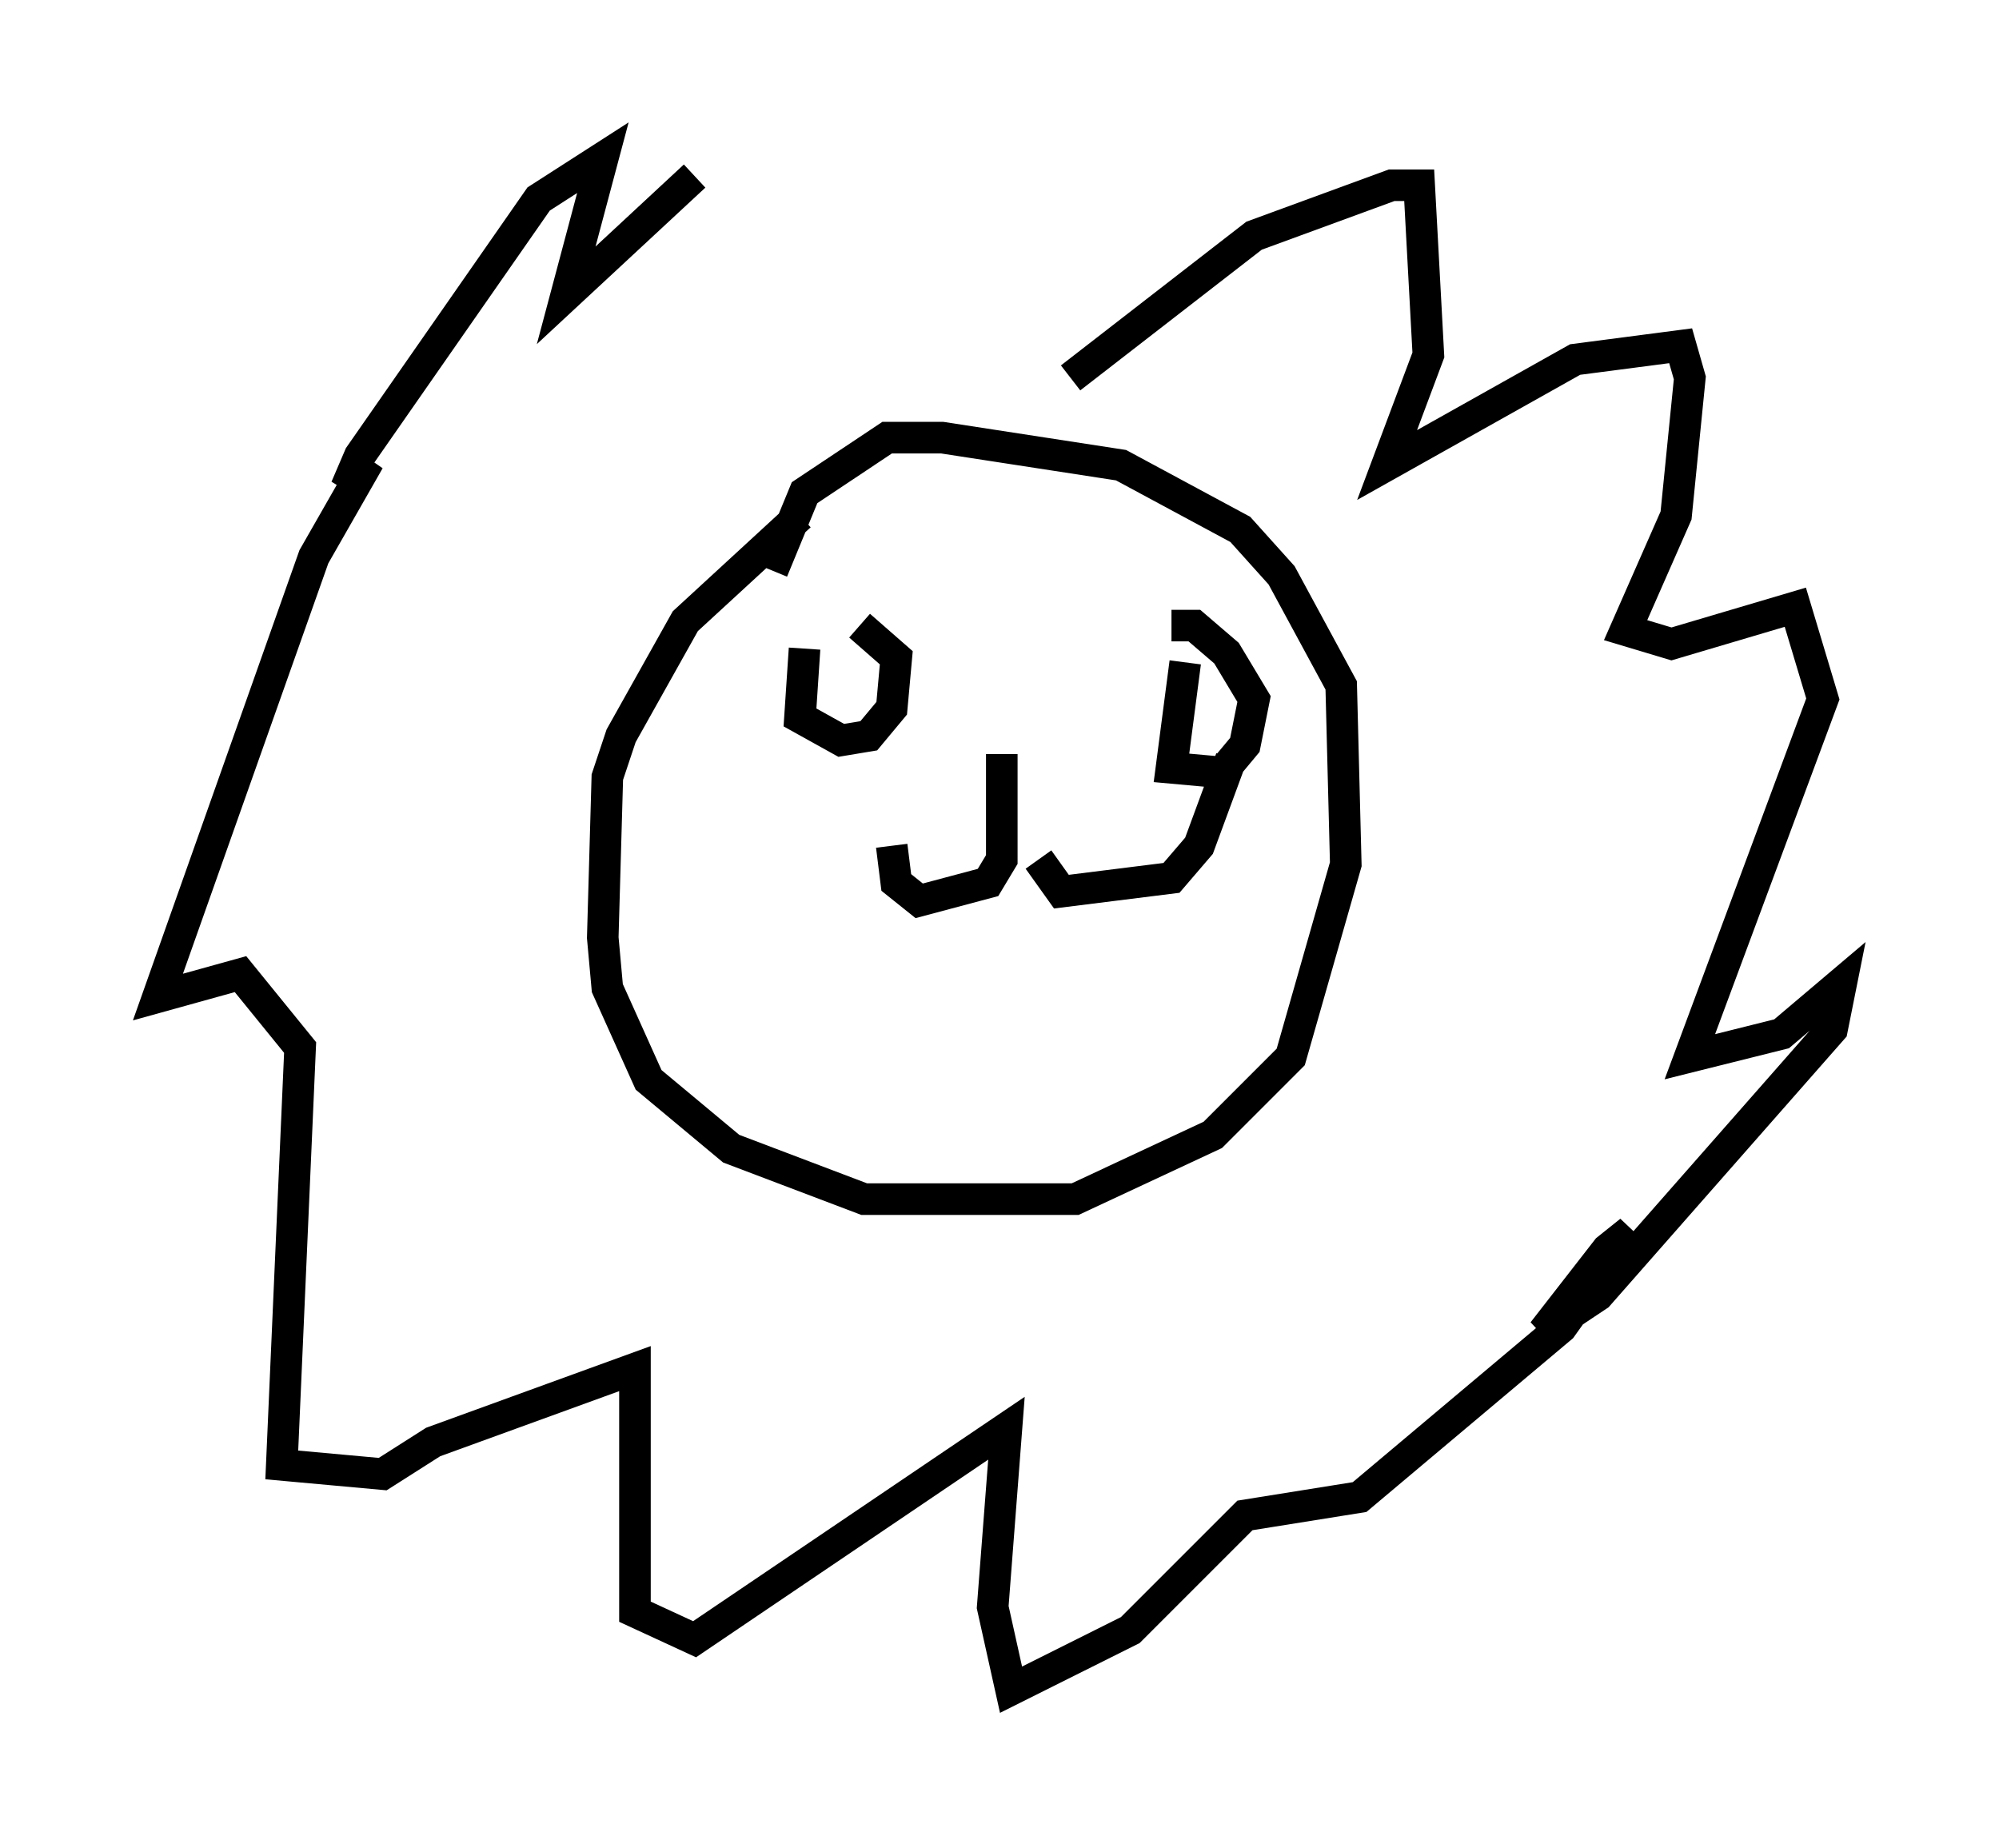 <?xml version="1.0" encoding="utf-8" ?>
<svg baseProfile="full" height="58.514" version="1.1" width="63.307" xmlns="http://www.w3.org/2000/svg" xmlns:ev="http://www.w3.org/2001/xml-events" xmlns:xlink="http://www.w3.org/1999/xlink"><defs /><rect fill="white" height="58.514" width="63.307" x="0" y="0" /><path d="M26.933, 16.039 m-1.598, 0.291 l-3.631, 3.341 -2.034, 3.631 l-0.436, 1.307 -0.145, 5.084 l0.145, 1.598 1.307, 2.905 l2.615, 2.179 4.212, 1.598 l6.682, 0.0 4.358, -2.034 l2.469, -2.469 1.743, -6.101 l-0.145, -5.665 -1.888, -3.486 l-1.307, -1.453 -3.777, -2.034 l-5.665, -0.872 -1.743, 0.0 l-2.615, 1.743 -1.017, 2.469 m1.017, 2.469 l-0.145, 2.179 1.307, 0.726 l0.872, -0.145 0.726, -0.872 l0.145, -1.598 -1.162, -1.017 m10.313, 1.162 l-0.436, 3.341 1.598, 0.145 l0.726, -0.872 0.291, -1.453 l-0.872, -1.453 -1.017, -0.872 l-0.726, 0.0 m-5.374, 4.067 l0.0, 3.341 -0.436, 0.726 l-2.179, 0.581 -0.726, -0.581 l-0.145, -1.162 m4.648, 0.436 l0.726, 1.017 3.486, -0.436 l0.872, -1.017 1.017, -2.76 m-5.084, -12.056 l5.81, -4.503 4.358, -1.598 l0.872, 0.0 0.291, 5.374 l-1.307, 3.486 5.955, -3.341 l3.341, -0.436 0.291, 1.017 l-0.436, 4.358 -1.598, 3.631 l1.453, 0.436 3.922, -1.162 l0.872, 2.905 -4.212, 11.33 l2.905, -0.726 1.888, -1.598 l-0.291, 1.453 -7.408, 8.425 l-1.743, 1.162 2.034, -2.615 l0.726, -0.581 -2.179, 3.05 l-6.391, 5.374 -3.631, 0.581 l-3.631, 3.631 -3.777, 1.888 l-0.581, -2.615 0.436, -5.665 l-9.877, 6.682 -1.888, -0.872 l0.0, -7.698 -6.391, 2.324 l-1.598, 1.017 -3.196, -0.291 l0.581, -13.218 -1.888, -2.324 l-2.615, 0.726 4.939, -13.944 l1.743, -3.05 -0.726, 0.872 l0.436, -1.017 5.665, -8.134 l2.034, -1.307 -1.162, 4.358 l4.067, -3.777 " fill="none" stroke="black" stroke-width="1" /></svg>